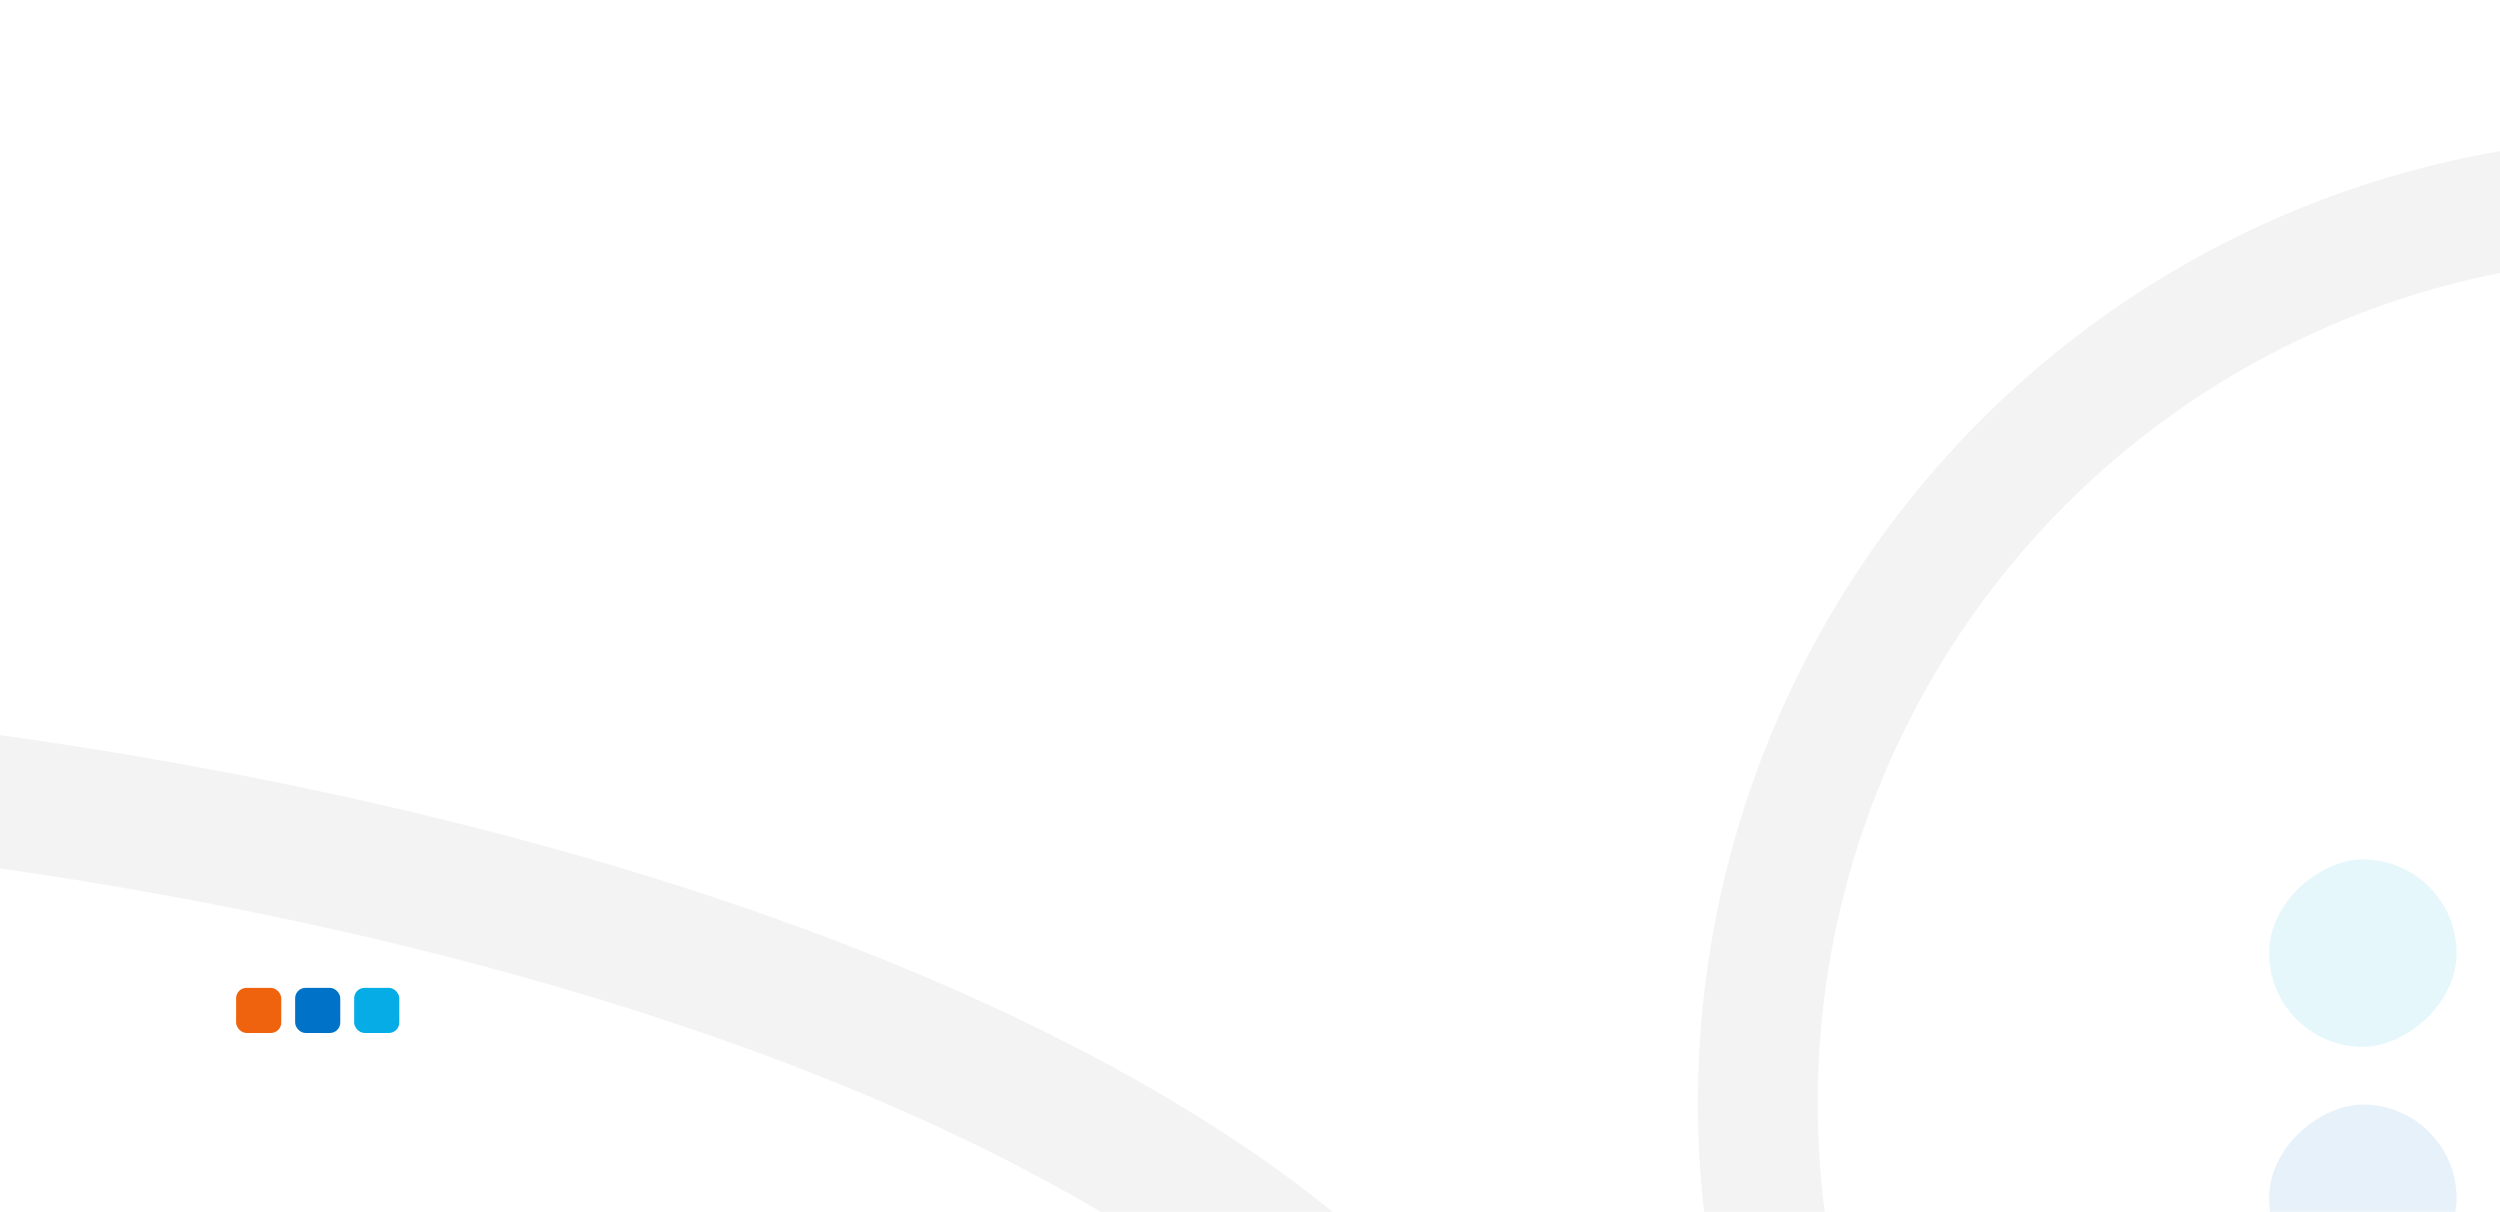 <svg width="1440" height="698" viewBox="0 0 1440 698" fill="none" xmlns="http://www.w3.org/2000/svg">
<g clip-path="url(#clip0_4521_1758)">
<rect x="1307" y="744.23" width="108" height="108" rx="54" transform="rotate(-90 1307 744.23)" fill="#0073C8" fill-opacity="0.1"/>
<rect x="1307" y="602.999" width="108" height="108" rx="54" transform="rotate(-90 1307 602.999)" fill="#06ACE5" fill-opacity="0.1"/>
<path d="M-433.5 432C-65.124 432 266.601 493.736 504.821 592.118C624.019 641.345 717.984 698.998 781.56 761.074C845.011 823.029 876 887.025 876 950.5C876 1013.98 845.011 1077.97 781.56 1139.93C717.984 1202 624.019 1259.65 504.821 1308.88C266.601 1407.26 -65.124 1469 -433.5 1469C-801.876 1469 -1133.6 1407.26 -1371.82 1308.88C-1491.02 1259.65 -1584.98 1202 -1648.56 1139.93C-1712.01 1077.97 -1743 1013.98 -1743 950.5C-1743 887.025 -1712.01 823.029 -1648.56 761.074C-1584.98 698.998 -1491.02 641.345 -1371.82 592.118C-1133.6 493.736 -801.876 432 -433.5 432Z" stroke="#3E3C3C" stroke-opacity="0.06" stroke-width="76"/>
<circle cx="1534.5" cy="635.5" r="522" stroke="#3E3C3C" stroke-opacity="0.06" stroke-width="69"/>
<rect x="136" y="569" width="26" height="26" rx="6" fill="#F0630E"/>
<rect x="170" y="569" width="26" height="26" rx="6" fill="#0073C8"/>
<rect x="204" y="569" width="26" height="26" rx="6" fill="#06ACE5"/>
</g>
<defs>
<clipPath id="clip0_4521_1758">
<rect width="1440" height="698" fill="white"/>
</clipPath>
</defs>
</svg>
